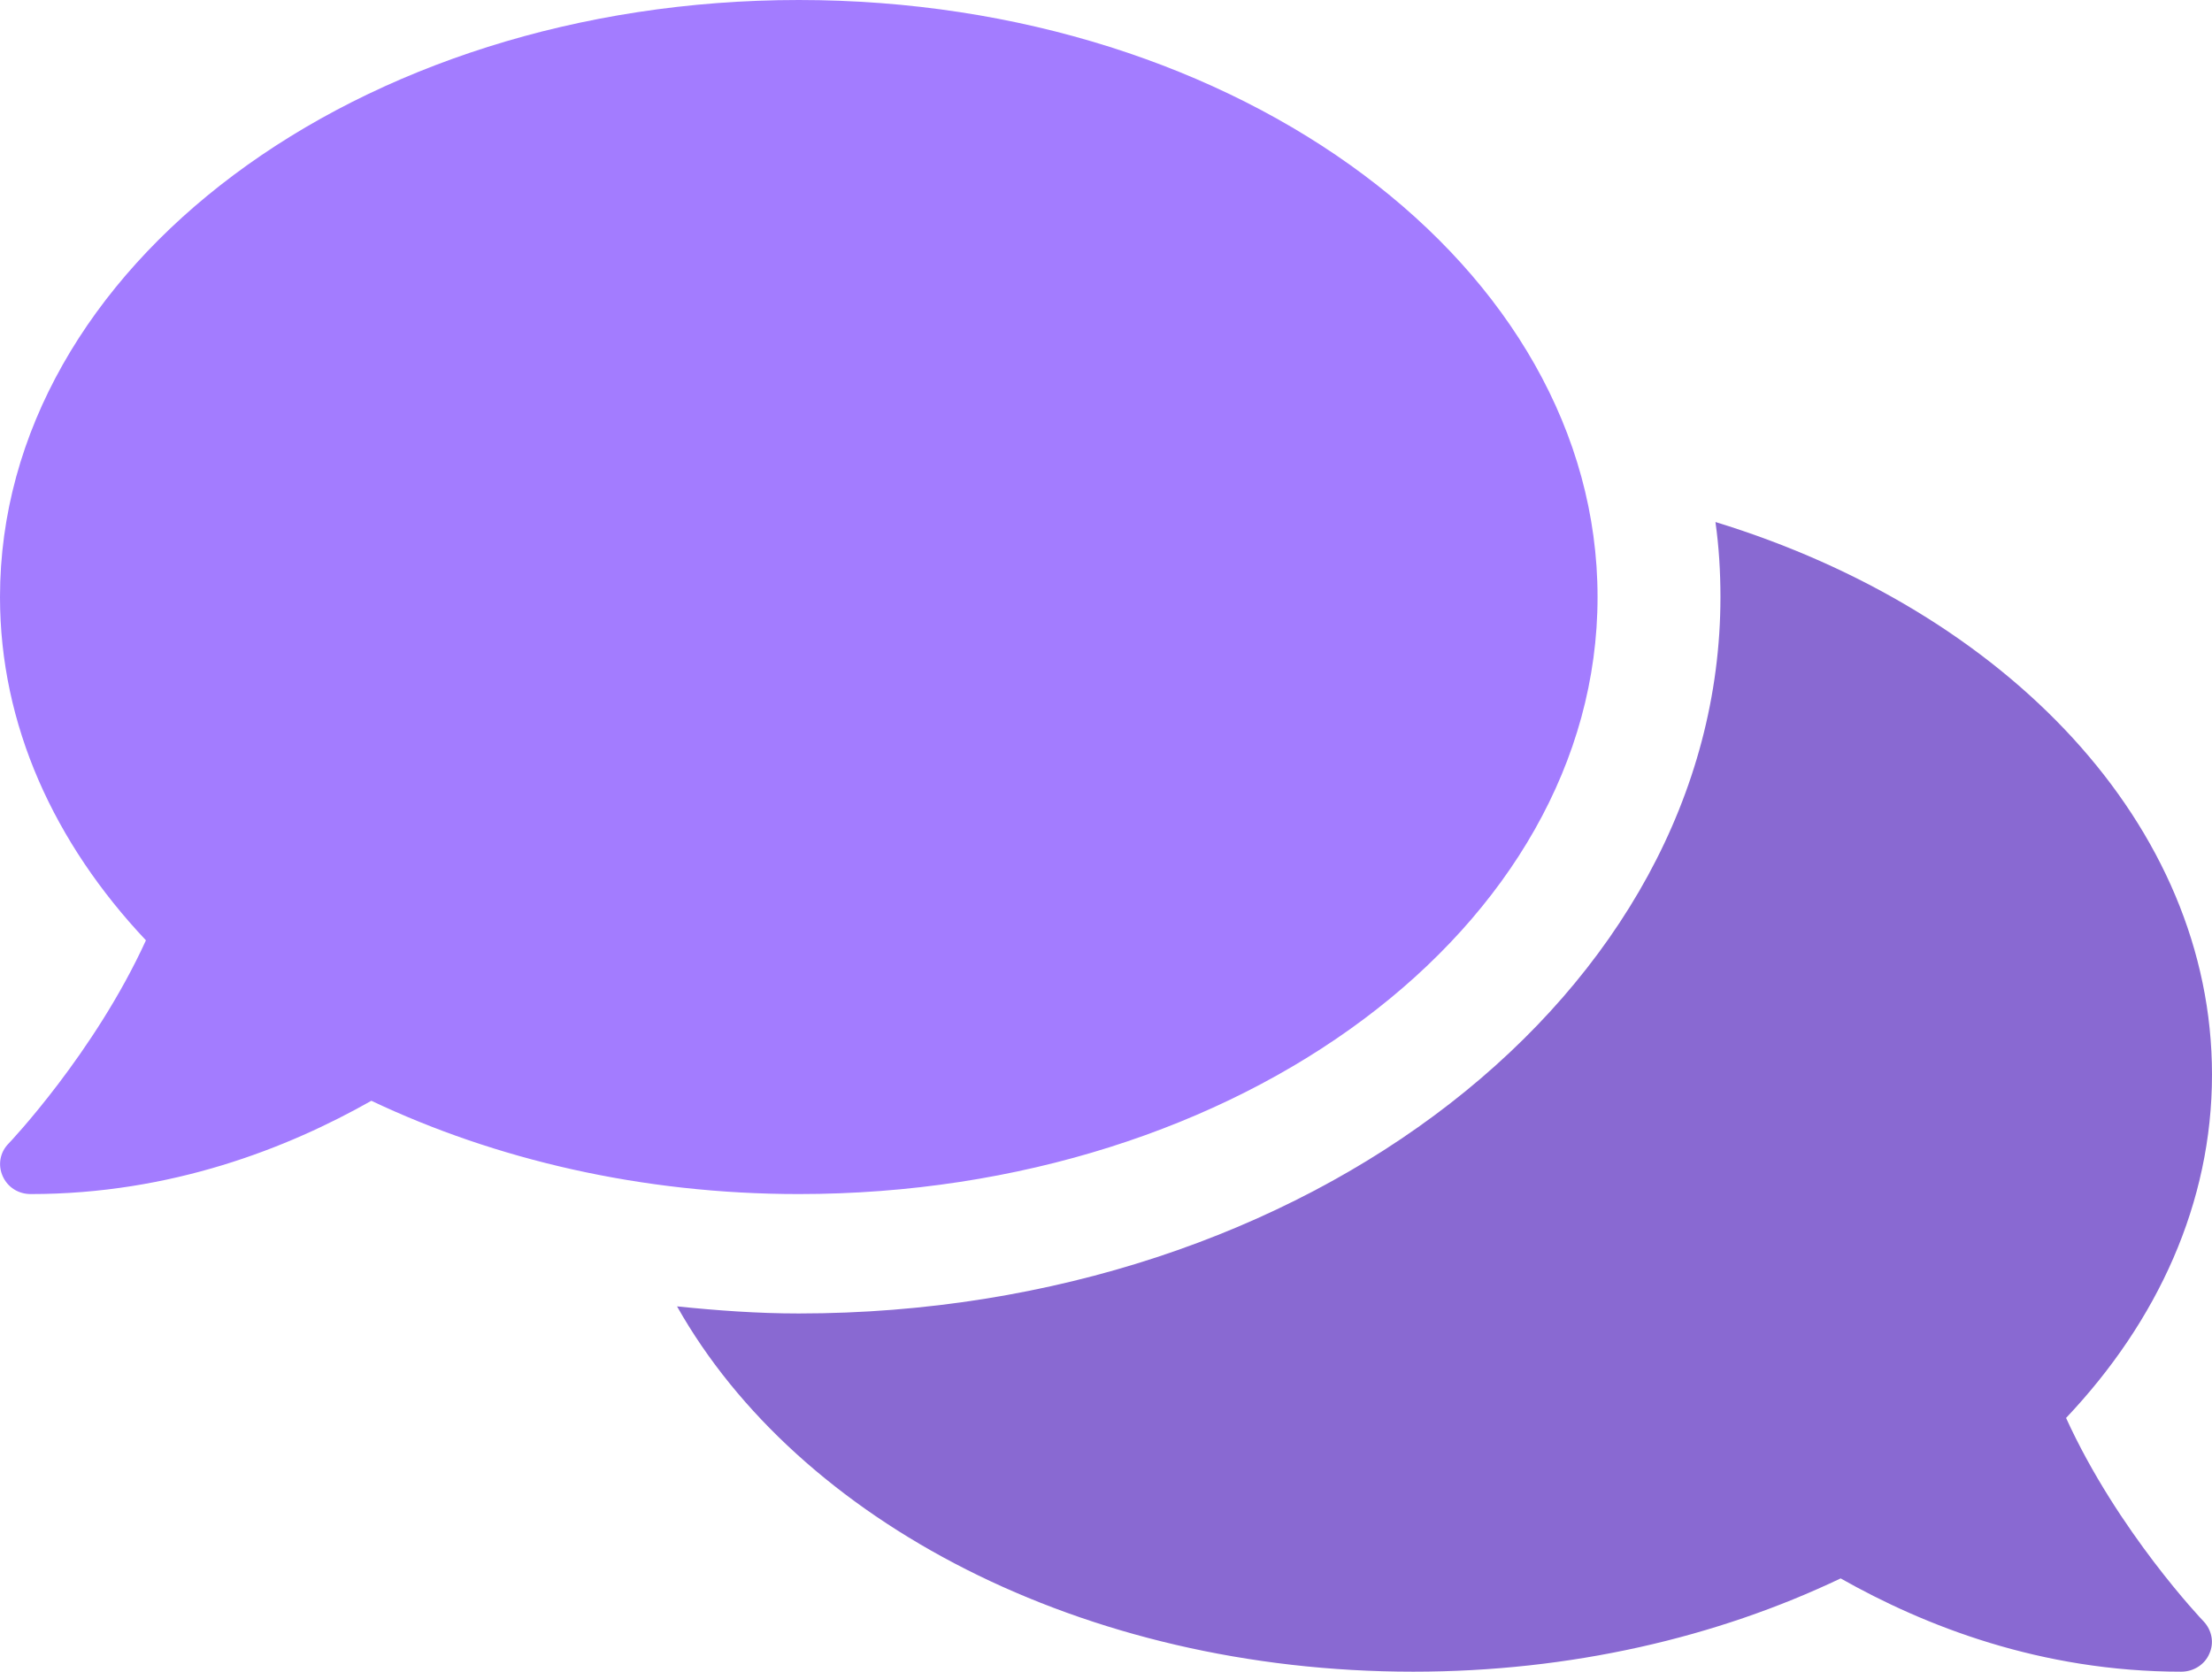 <svg width="512" height="387" viewBox="0 0 512 387" fill="none" xmlns="http://www.w3.org/2000/svg">
<path fill-rule="evenodd" clip-rule="evenodd" d="M184.889 0C287.022 0 369.778 61.851 369.778 138.214C369.778 214.578 287.022 276.429 184.889 276.429C148.444 276.429 114.578 268.395 85.956 254.833C66.578 265.803 39.644 276.429 7.111 276.429C4.267 276.429 1.778 274.874 0.622 272.282C-0.533 269.691 0 266.754 1.956 264.767C2.222 264.508 21.867 243.775 33.778 217.688C12.533 195.141 0 167.844 0 138.214C0 61.851 82.756 0 184.889 0Z" fill="#A37CFF"/>
<path d="M478.222 328.259C499.467 305.799 512 278.415 512 248.786C512 190.995 464.444 141.497 397.067 120.851C397.867 126.552 398.222 132.34 398.222 138.214C398.222 229.695 302.489 304.071 184.889 304.071C175.289 304.071 165.956 303.38 156.711 302.43C184.711 352.101 250.489 387 327.111 387C363.556 387 397.422 379.053 426.044 365.404C445.422 376.375 472.356 387 504.889 387C507.733 387 510.311 385.359 511.378 382.854C512.533 380.348 512 377.411 510.044 375.338C509.778 375.079 490.133 354.433 478.222 328.259Z" fill="#8969D2"/>
</svg>
